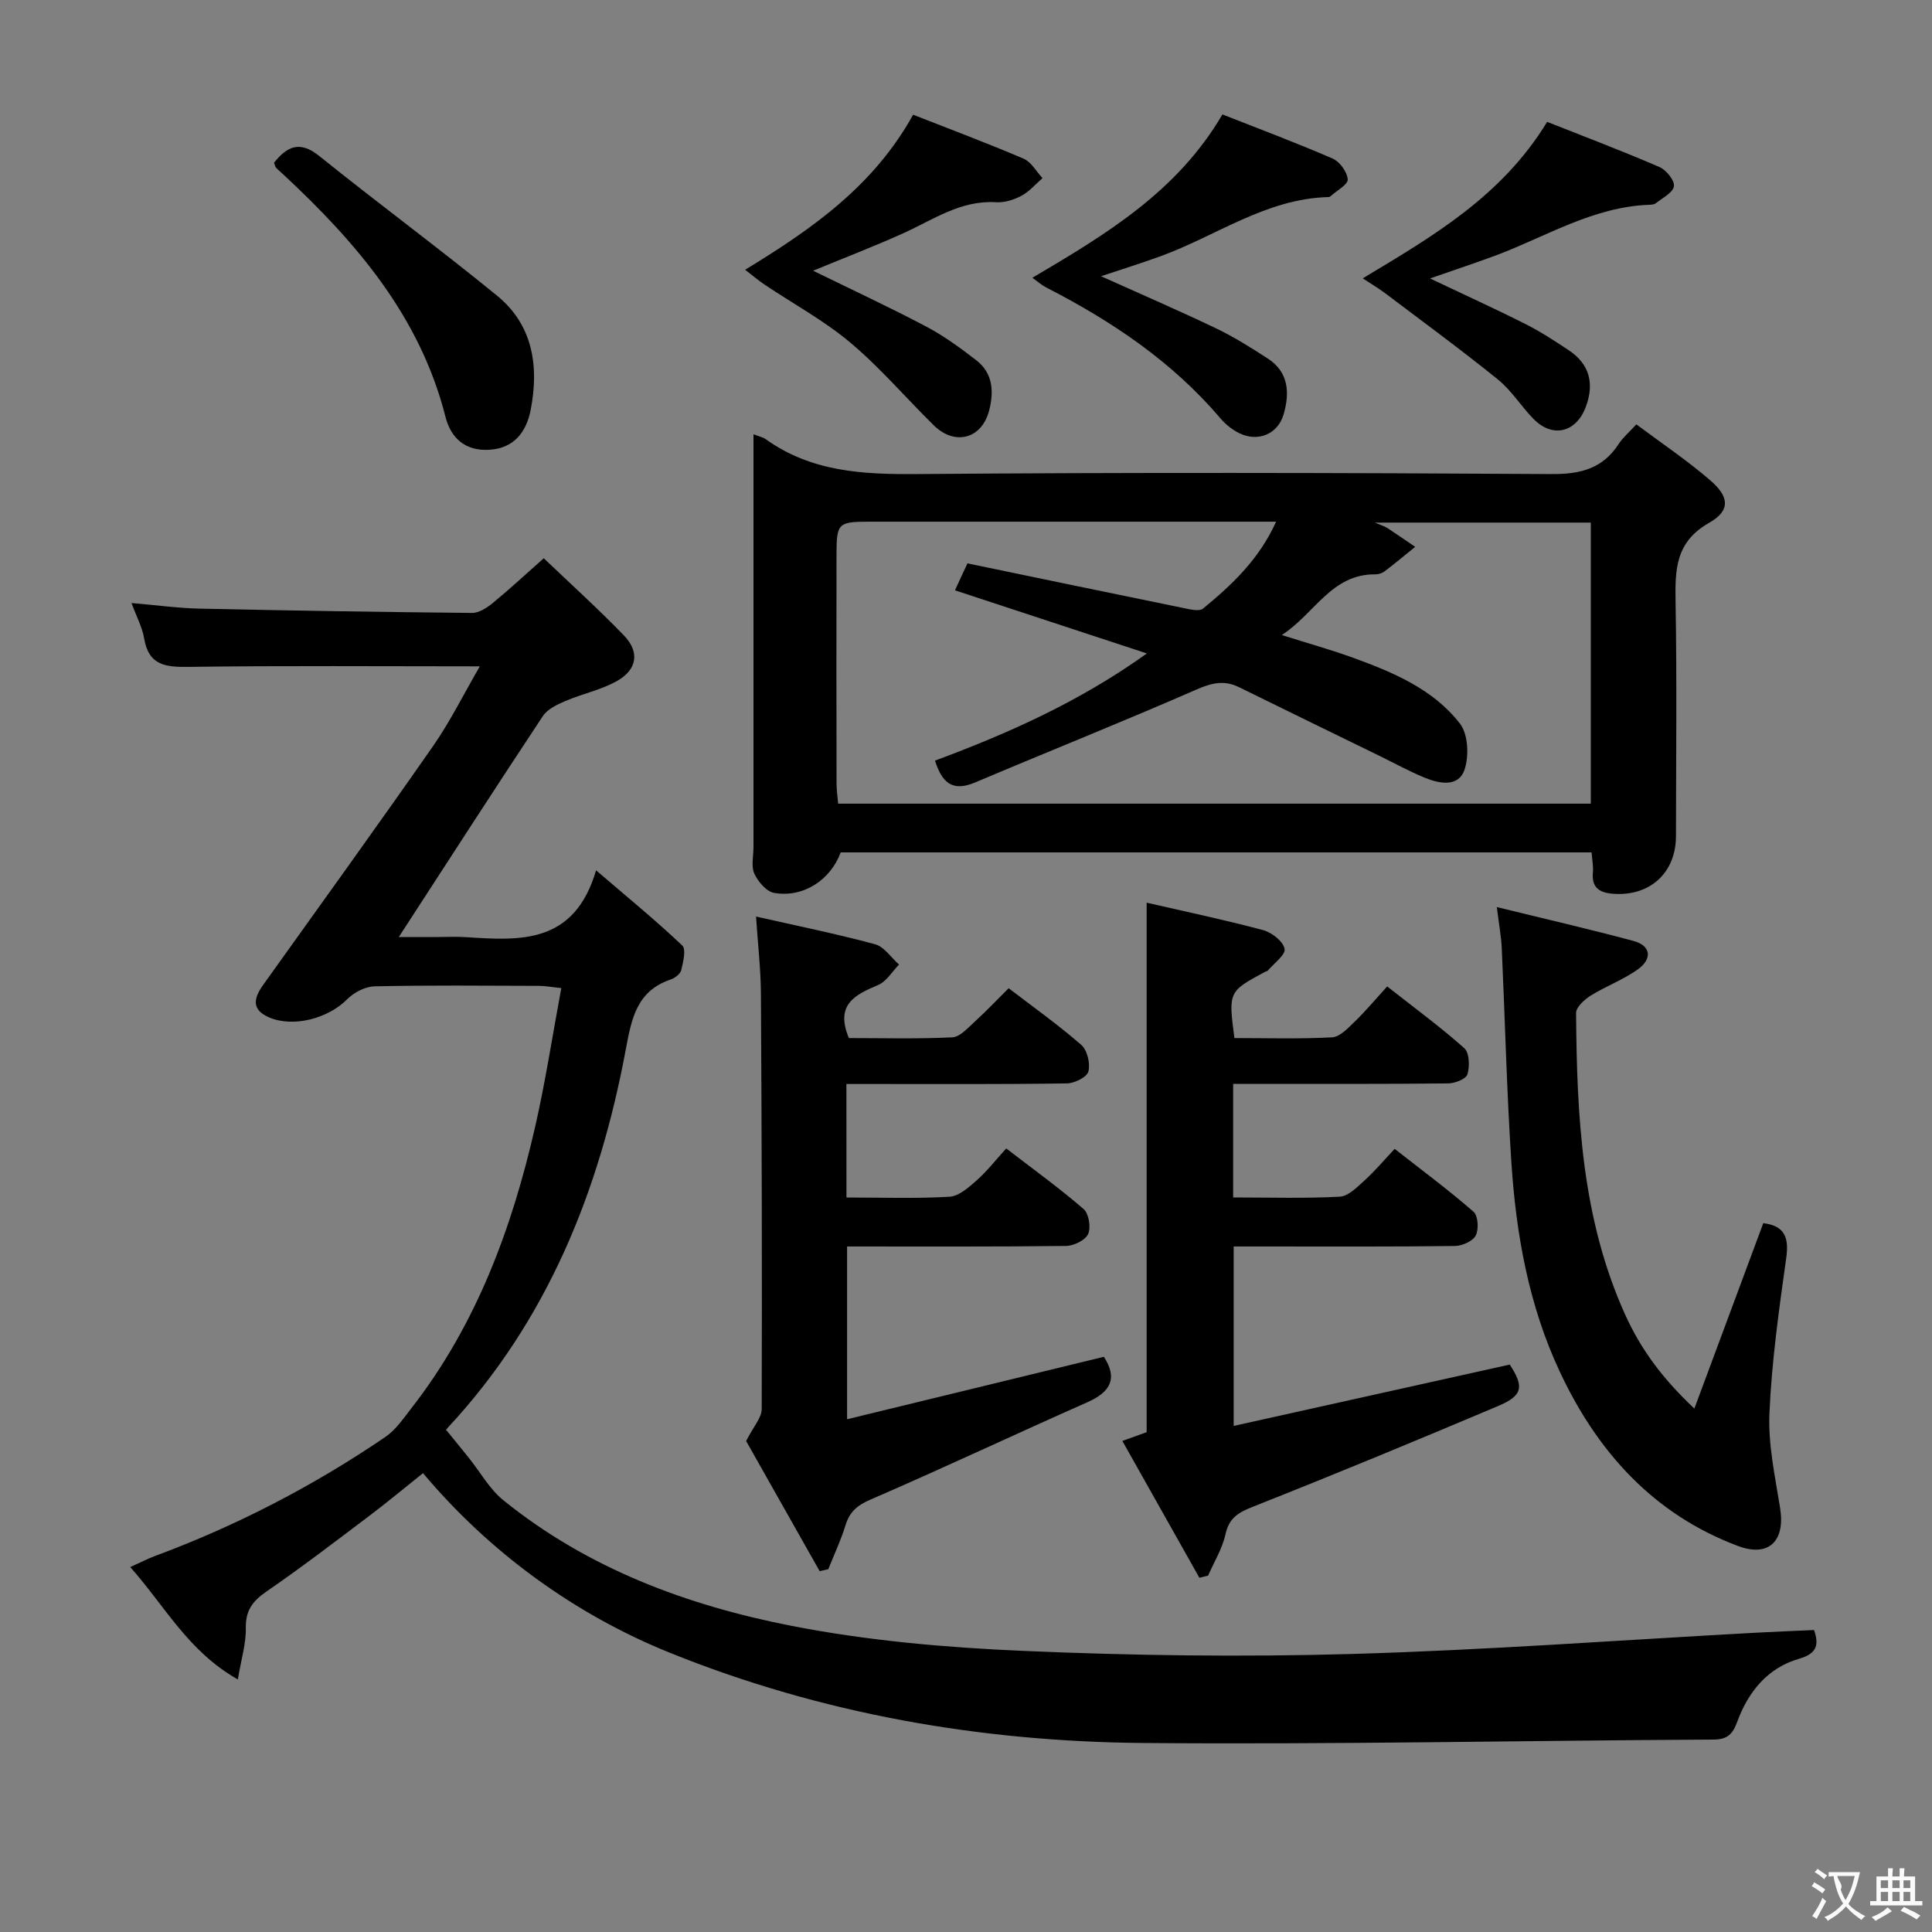 <svg enable-background="new 0 0 400 400" viewBox="0 0 400 400" xmlns="http://www.w3.org/2000/svg"><rect x="0" y="0" width="400" height="400" fill="#808080" stroke="none"/><g fill="#010000"><path d="m99.34 137.96c-20.66 0-40.45-.16-60.23.11-4.82.07-8.34-.28-9.27-5.91-.37-2.24-1.52-4.34-2.61-7.31 5.09.43 9.58 1.06 14.09 1.16 18.8.41 37.61.71 56.42.89 1.43.01 3.08-1.07 4.28-2.05 3.46-2.84 6.75-5.9 10.56-9.27 5.64 5.39 11.3 10.5 16.58 15.96 3.34 3.45 2.78 7.12-1.5 9.5-3.28 1.82-7.12 2.61-10.61 4.1-1.7.73-3.7 1.67-4.66 3.12-9.91 14.96-19.64 30.05-29.83 45.75h7.47c2.17 0 4.34-.12 6.5.02 11.2.73 22.38 1.48 26.88-13.84 6.74 5.78 12.48 10.48 17.85 15.57.83.79.18 3.42-.22 5.1-.19.79-1.31 1.64-2.18 1.93-7.05 2.39-8.11 8.11-9.31 14.55-5.45 29.23-16.22 56.08-36.83 78.24-.41.45-.65 1.06-.32.5 1.88 2.32 3.29 4.03 4.67 5.76 2.36 2.94 4.27 6.44 7.13 8.76 17.49 14.15 38.11 21.81 59.76 26.03 15.72 3.07 31.89 4.48 47.93 5.17 22.6.98 45.29 1.28 67.9.64 27.9-.8 55.76-2.88 83.65-4.4 3.98-.22 7.97-.37 12.14-.56.98 2.88.79 4.83-3.1 5.95-6.53 1.88-10.52 6.83-12.81 13.05-.91 2.49-1.97 3.67-4.91 3.68-39.3.2-78.6 1.04-117.89.71-33.78-.28-66.76-5.99-98.27-18.72-19.69-7.96-37.28-20.8-51.02-37.15-3.69 2.94-7.34 5.99-11.13 8.85-7.04 5.31-14.04 10.68-21.3 15.67-2.89 1.99-4.33 3.96-4.26 7.59.07 3.18-.95 6.39-1.65 10.6-10.31-5.83-15.09-15.21-22.28-23.26 2-.9 3.52-1.69 5.11-2.29 16.91-6.27 32.81-14.51 47.71-24.65 2.13-1.45 3.71-3.79 5.34-5.88 13.48-17.28 20.87-37.29 25.68-58.36 2.13-9.32 3.57-18.81 5.41-28.69-2.14-.23-3.4-.47-4.65-.47-11.33-.03-22.66-.15-33.99.1-1.95.04-4.3 1.26-5.7 2.68-3.89 3.95-11.08 5.89-16.09 3.78-3.77-1.59-3.28-3.98-1.3-6.75 11.78-16.48 23.64-32.9 35.23-49.52 3.56-5.14 6.35-10.8 9.63-16.44z"/><path d="m156 89.91c1.34.52 2.02.64 2.52 1.01 9.43 6.76 20.07 7.32 31.28 7.23 43.81-.36 87.63-.27 131.45 0 6.04.04 10.61-1.15 13.92-6.29.8-1.23 1.98-2.22 3.62-4 5.16 3.86 10.5 7.44 15.33 11.61 3.97 3.43 4.15 6.27-.29 8.79-6.98 3.97-7.03 9.71-6.92 16.39.28 16.16.1 32.32.08 48.48-.01 7.66-5.51 12.56-13.18 11.9-2.77-.24-4.3-1.35-4.02-4.39.12-1.27-.15-2.58-.27-4.16-51.97 0-103.72 0-155.46 0-2.14 5.74-7.73 9.42-13.77 8.39-1.6-.27-3.35-2.33-4.11-3.99-.7-1.51-.18-3.6-.18-5.43 0-28.31 0-56.63 0-85.54zm44.3 26.73c15.08 3.13 29.83 6.2 44.6 9.22 1.38.28 3.36.8 4.18.14 5.98-4.92 11.61-10.2 15.12-17.99-28.57 0-56.37 0-84.18 0-6.48 0-6.82.3-6.83 6.71-.03 15.82-.02 31.65.01 47.47 0 1.43.22 2.86.33 4.2h155.83c0-19.66 0-38.88 0-58.19-14.88 0-29.29 0-44.7 0 1.48.63 2.08.79 2.58 1.12 1.94 1.27 3.84 2.59 5.76 3.9-2.09 1.69-4.15 3.41-6.29 5.04-.5.38-1.24.65-1.87.65-9.18-.12-12.58 8.1-19.46 12.57 5.54 1.75 10.18 3.04 14.7 4.68 8.33 3.03 16.64 6.49 22.19 13.66 1.7 2.2 1.9 6.69.95 9.52-1.24 3.67-5.16 2.94-8.21 1.69-3.22-1.32-6.28-3.01-9.41-4.54-9.68-4.73-19.38-9.44-29.04-14.2-3.09-1.53-5.67-.92-8.84.47-15.19 6.64-30.59 12.79-45.86 19.25-4.86 2.06-6.9-.21-8.28-4.53 15.29-5.69 29.91-12.2 43.87-22.19-13.72-4.51-26.56-8.74-39.73-13.07.82-1.82 1.51-3.28 2.58-5.58z"/><path d="m255.31 224.41v23.51c7.52 0 14.81.23 22.07-.16 1.79-.09 3.62-2.01 5.16-3.39 2.08-1.88 3.9-4.05 6.21-6.51 5.75 4.51 11.21 8.55 16.32 13.01.96.83 1.13 3.64.47 4.92-.61 1.19-2.82 2.16-4.34 2.18-13.33.17-26.66.1-40 .1-1.81 0-3.62 0-5.78 0v37.15c19.2-4.27 38.08-8.46 57.16-12.7 2.96 4.55 2.76 6.4-2.39 8.57-16.81 7.11-33.69 14.1-50.66 20.81-3.06 1.21-5.05 2.29-5.81 5.76-.65 2.97-2.35 5.71-3.59 8.55-.6.15-1.21.3-1.81.45-5.23-9.29-10.46-18.58-15.95-28.33 2.1-.76 3.6-1.3 5.03-1.81 0-36.33 0-72.74 0-109.63 8.04 1.85 16.14 3.55 24.11 5.68 1.8.48 4.13 2.3 4.45 3.87.25 1.23-2.22 3.02-3.5 4.54-.09.11-.31.1-.46.18-7.68 4.13-7.68 4.13-6.43 13.76 6.68 0 13.47.21 20.22-.15 1.62-.09 3.3-1.91 4.67-3.23 2.26-2.19 4.29-4.62 6.74-7.31 5.68 4.47 11.03 8.39 15.96 12.78 1.07.95 1.15 3.76.66 5.41-.29.97-2.59 1.88-3.99 1.89-13 .14-26 .09-39 .09-1.78.01-3.57.01-5.52.01z"/><path d="m175.25 247.93c7.41 0 14.39.25 21.34-.16 1.96-.12 4-1.95 5.64-3.41 2.11-1.86 3.86-4.13 6.1-6.59 5.66 4.36 11.03 8.23 16.02 12.55 1.09.94 1.55 3.82.93 5.18-.58 1.28-2.97 2.44-4.57 2.46-14.98.18-29.97.11-45.33.11v35.77c17.9-4.35 35.51-8.64 53.16-12.93 2.9 4.45 1.43 7.26-3.39 9.4-15.01 6.64-29.87 13.65-44.94 20.17-2.75 1.19-4.3 2.52-5.15 5.29-.96 3.11-2.36 6.08-3.57 9.11-.6.14-1.19.28-1.79.41-5.3-9.39-10.6-18.77-15.22-26.94 1.51-3 3.21-4.8 3.22-6.6.09-28.66.01-57.32-.16-85.99-.03-5.1-.63-10.21-1.01-16 8.6 1.95 16.69 3.59 24.65 5.74 1.89.51 3.31 2.75 4.95 4.2-1.42 1.45-2.59 3.5-4.32 4.23-4.77 2.03-8.96 4.03-6.06 10.99 6.85 0 14.14.2 21.41-.15 1.62-.08 3.25-1.98 4.67-3.27 2.32-2.1 4.48-4.39 7-6.9 5.13 3.93 10.29 7.59 15.03 11.73 1.25 1.09 1.91 3.86 1.48 5.51-.3 1.17-2.88 2.45-4.46 2.47-13.33.2-26.66.11-40 .12-1.8 0-3.6 0-5.64 0 .01 7.95.01 15.38.01 23.5z"/><path d="m309.9 187.8c10.06 2.47 19.22 4.57 28.29 7.01 3.75 1.01 3.81 3.76 1.02 5.8-3.02 2.21-6.69 3.53-9.89 5.53-1.29.81-3.02 2.39-3.01 3.6.16 21.34 1.16 42.57 10.18 62.48 3.18 7.02 7.59 13.09 14.31 19.41 5-13.44 9.63-25.9 14.27-38.39 4.42.55 5.35 2.94 4.75 7.21-1.5 10.69-3.01 21.43-3.48 32.2-.28 6.5 1.19 13.11 2.22 19.62 1.07 6.77-2.33 10.21-8.73 7.81-17.5-6.56-29.1-19.49-36.85-35.99-6.44-13.7-9.09-28.46-10.07-43.46-.96-14.76-1.31-29.57-1.99-44.35-.1-2.29-.53-4.57-1.02-8.48z"/><path d="m213.74 57.51c15.27-9.01 29.98-17.81 39.35-33.82 7.49 2.95 15.24 5.85 22.82 9.14 1.47.64 3.02 2.77 3.12 4.31.07 1.07-2.26 2.31-3.52 3.46-.12.11-.3.2-.45.2-12.96.32-23.28 8.09-34.87 12.28-3.87 1.4-7.79 2.63-12.23 4.11 8.37 3.77 16.14 7.12 23.77 10.77 3.73 1.79 7.27 4.01 10.75 6.27 4.36 2.83 4.56 7.13 3.28 11.55-1.18 4.1-5.29 5.81-9.18 3.91-1.45-.71-2.84-1.82-3.89-3.06-9.99-11.76-22.5-20.14-36.08-27.11-.87-.43-1.61-1.11-2.87-2.01z"/><path d="m168.35 56.05c8.06 3.95 15.87 7.58 23.48 11.6 3.64 1.92 7.02 4.41 10.29 6.93 3.49 2.69 3.68 6.57 2.66 10.45-1.53 5.84-7.1 7.31-11.44 3.04-5.8-5.7-11.12-11.96-17.33-17.17-5.43-4.56-11.8-8-17.72-11.98-1.31-.88-2.52-1.91-4.02-3.07 13.91-8.47 26.63-17.37 34.78-32.1 7.51 2.95 15.26 5.85 22.87 9.1 1.59.68 2.63 2.65 3.92 4.03-1.44 1.25-2.73 2.78-4.37 3.66-1.56.83-3.51 1.44-5.25 1.33-7.29-.45-12.95 3.58-19.11 6.38-6.01 2.72-12.19 5.08-18.76 7.8z"/><path d="m296.07 57.65c7.17 3.41 13.5 6.28 19.7 9.41 3.11 1.56 6.05 3.48 8.96 5.41 4.35 2.88 5.41 6.86 3.61 11.73-1.97 5.34-6.87 6.58-10.84 2.54-2.56-2.61-4.54-5.87-7.34-8.14-7.59-6.14-15.47-11.92-23.27-17.81-1.41-1.07-2.95-1.97-4.75-3.16 14.55-8.74 28.8-17.01 38.18-32.4 7.63 3.02 15.52 6.01 23.25 9.35 1.4.6 3.16 2.77 3 3.97-.18 1.33-2.36 2.42-3.74 3.52-.35.28-.95.31-1.44.33-11.46.44-21.08 6.45-31.39 10.37-4.34 1.62-8.75 3.07-13.93 4.88z"/><path d="m56.74 33.68c2.67-3.32 5.27-4.67 9.35-1.39 12.15 9.78 24.71 19.04 36.79 28.9 7.47 6.09 8.74 14.63 7 23.63-.88 4.55-3.39 7.99-8.57 8.3-4.93.29-7.95-2.34-9.09-6.86-5.26-20.74-18.47-36.1-33.62-50.19-.49-.45-1.01-.87-1.45-1.36-.21-.22-.25-.59-.41-1.03z"/></g><path d="m377.9 391.2c-.2.3-.4.5-.6.8-.7-.6-1.4-1-2.2-1.5.2-.3.4-.5.5-.8.6.4 1.4.8 2.3 1.5zm-1.8 6.1c-.2-.2-.5-.4-.9-.6.4-.6.8-1.2 1.2-1.9s.7-1.3.9-1.9c.3.3.5.5.8.7-.7 1.3-1.4 2.6-2 3.7zm2.2-9c-.3.3-.5.5-.6.8-.6-.6-1.3-1.1-2-1.5.3-.3.5-.5.6-.7.6.5 1.3.9 2 1.4zm.3.2v-.9h2 4.5c-.3 1.3-.6 2.5-1 3.6s-.9 2.1-1.4 3c.4.5 1 1 1.6 1.4s1.2.8 1.9 1.1c-.3.2-.5.4-.8.8-.4-.3-1-.7-1.6-1.2s-1.2-1.1-1.6-1.6c-.5.6-1.1 1.1-1.7 1.6s-1.4.9-2.1 1.4c-.1-.3-.3-.5-.7-.8.6-.2 1.2-.5 1.9-1s1.4-1.1 2-1.8c-.5-.8-.9-1.6-1.2-2.5s-.6-2-.8-3.2c-.4.1-.7.1-1 .1zm2.5 2.7c.3 1 .7 1.7 1 2.2.3-.5.6-1.1 1-2s.6-1.9.9-3h-3.2-.4c.1.9 1.3 1.8.7 2.8z" fill="#fbfafa"/><path d="m396.5 388.5v1.5 3.6h1.5v.9c-.4 0-1 0-1.7 0h-7.9c-.5 0-.9 0-1.2 0v-.9h1.3v-3.5c0-.7 0-1.2 0-1.6h2.4c0-.8 0-1.4 0-1.7h1c0 .3-.1.8-.1 1.7h1.5c0-.8 0-1.4 0-1.7h1c0 .3-.1.9-.1 1.7zm-8.2 9.2c-.2-.3-.5-.5-.8-.8.8-.3 1.4-.6 1.9-.9s1-.7 1.4-1.1c.3.3.6.5.9.8-1.6 1-2.8 1.6-3.4 2zm2.6-6.8v-1.6h-1.5v1.6zm0 2.7v-1.9h-1.5v1.9zm2.4-2.7v-1.6h-1.5v1.6zm0 2.7v-1.9h-1.5v1.9zm.2 2 .7-.8c.4.2.9.5 1.6.8s1.3.7 1.8 1c-.3.3-.5.5-.8.8-.4-.3-1.5-1-3.3-1.8zm2-4.7v-1.6h-1.4v1.6zm0 2.7v-1.9h-1.4v1.9z" fill="#fbfafa"/></svg>